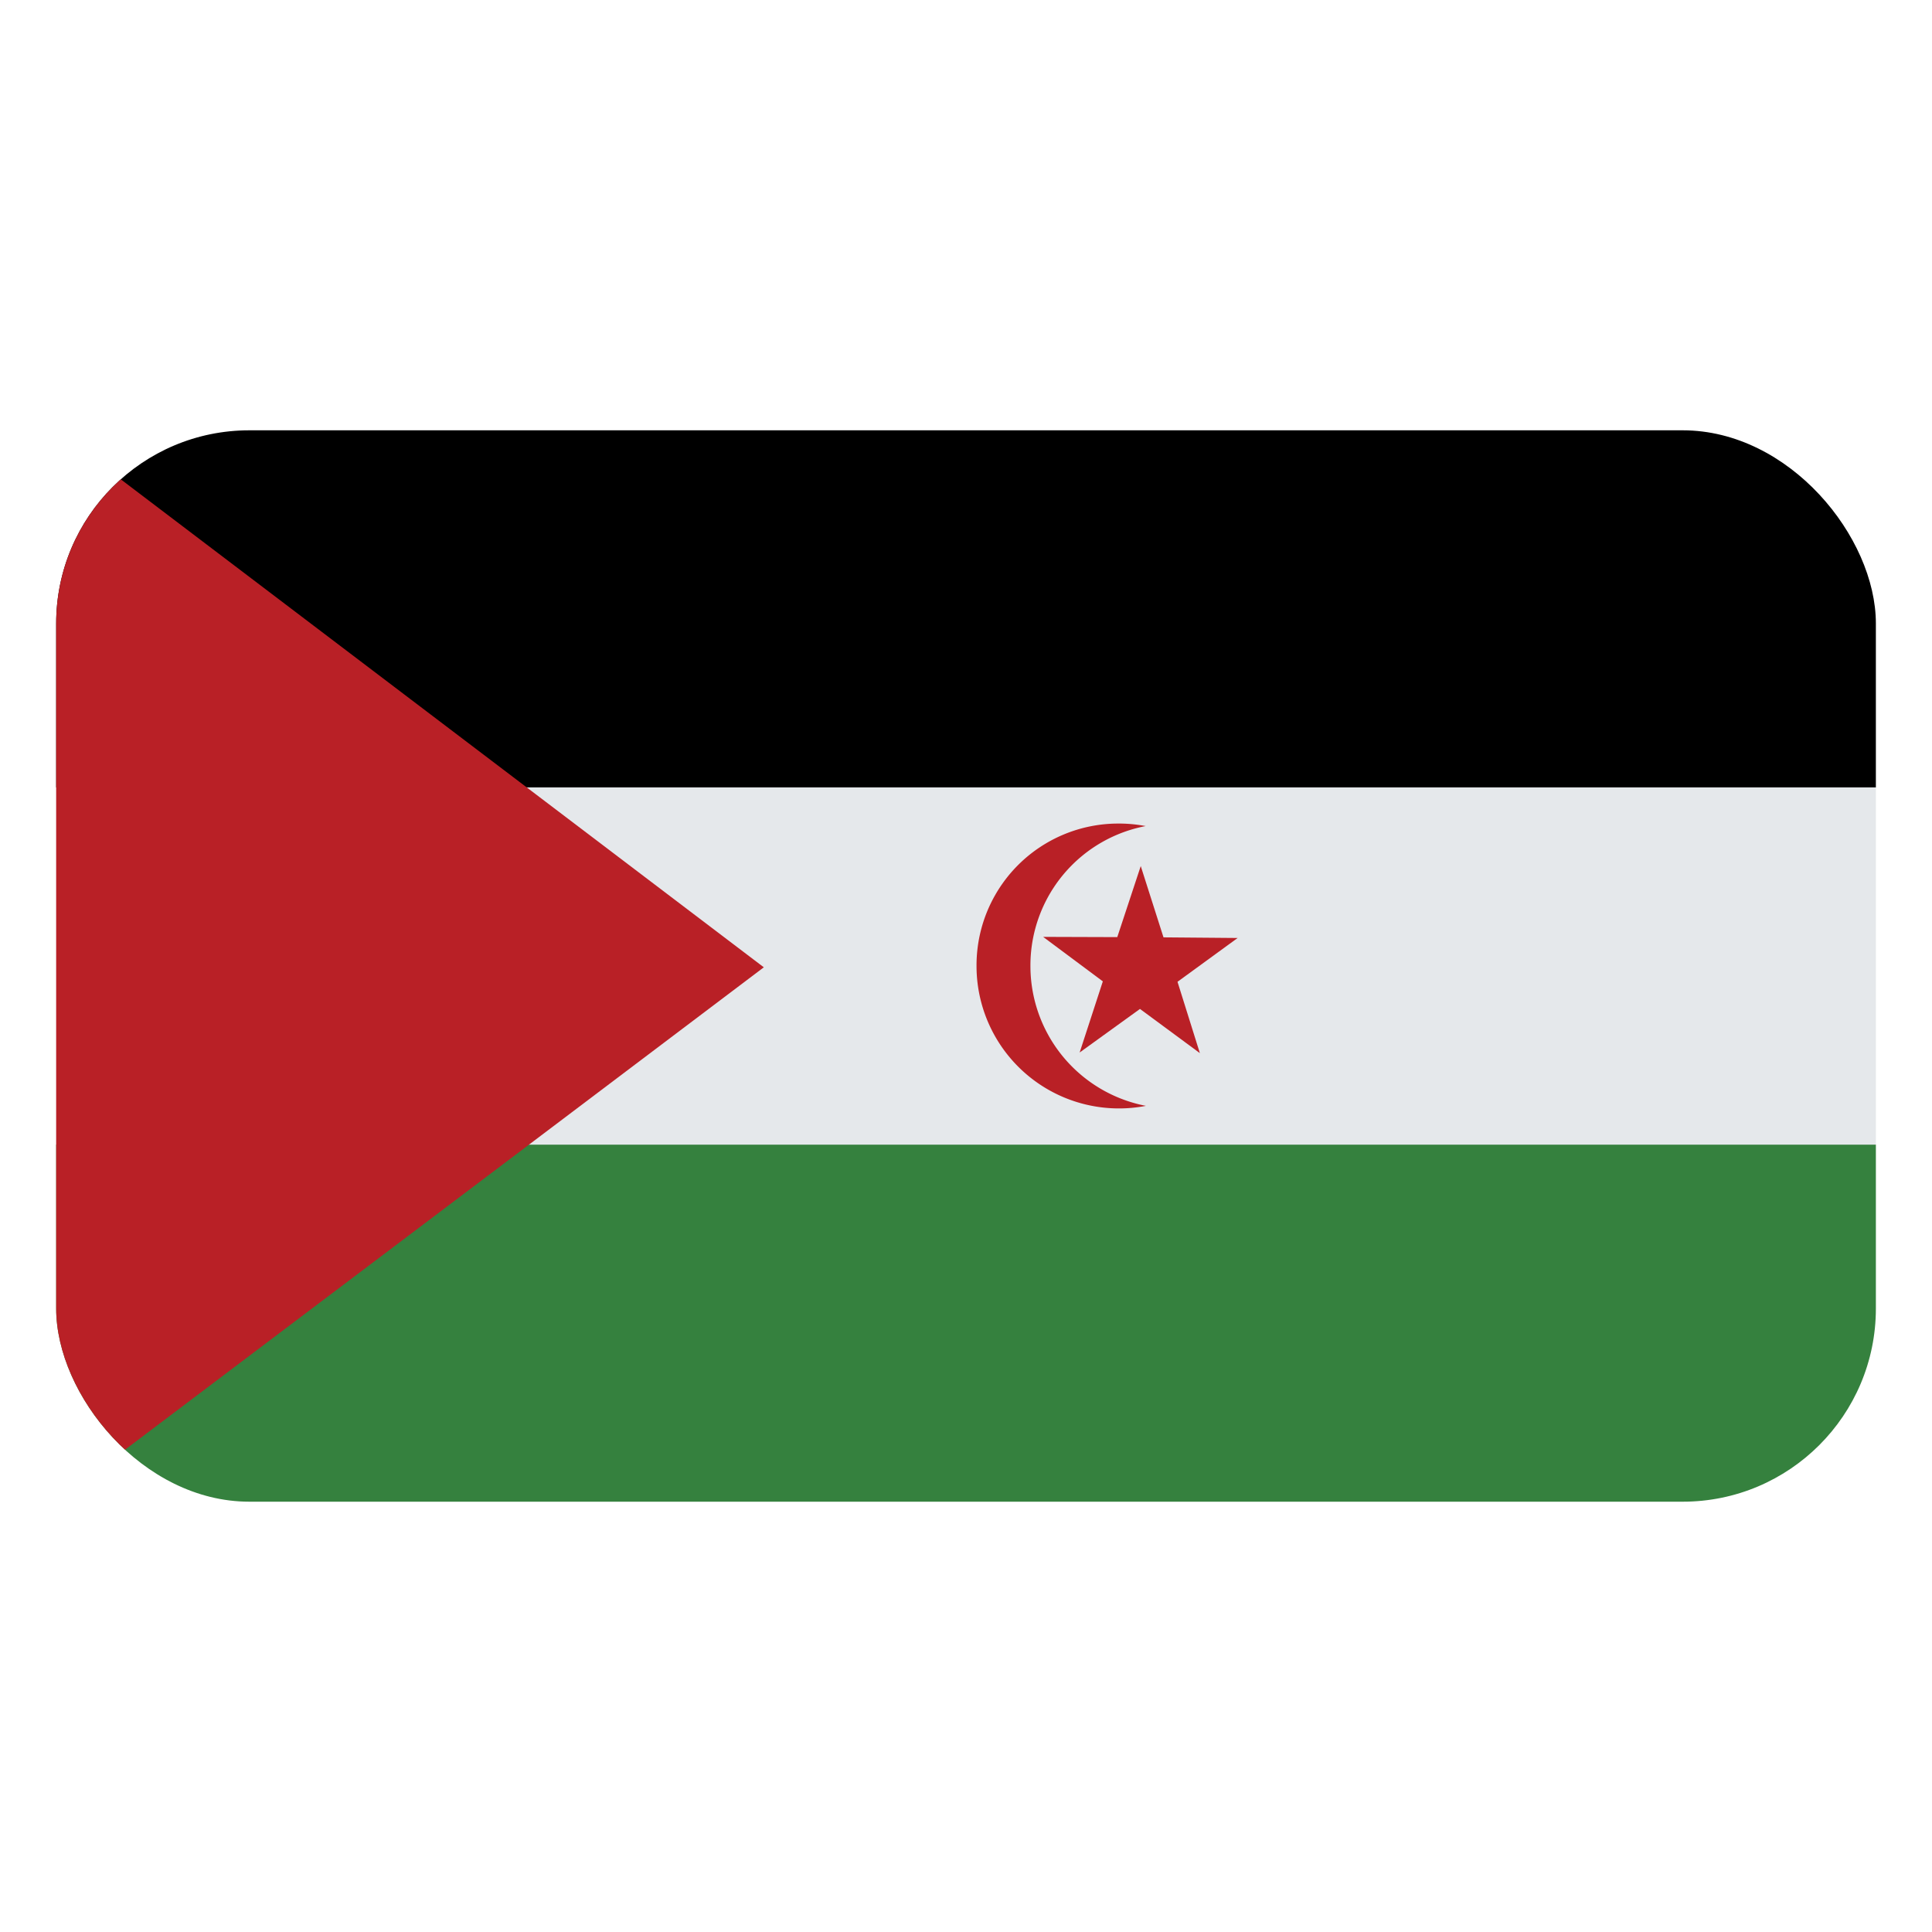<svg id="Layer_1" data-name="Layer 1" xmlns="http://www.w3.org/2000/svg" xmlns:xlink="http://www.w3.org/1999/xlink" viewBox="0 0 40 40"><defs><style>.cls-1{fill:none;}.cls-2{clip-path:url(#clip-path);}.cls-3{fill:#35813e;}.cls-4{fill:#e5e8eb;}.cls-5{fill:#b92026;}.cls-6{clip-path:url(#clip-path-2);}</style><clipPath id="clip-path"><rect class="cls-1" x="1.163" y="8.909" width="37.675" height="22.182" rx="4"/></clipPath><clipPath id="clip-path-2"><rect class="cls-1" x="1.163" y="8.909" width="37.675" height="22.182"/></clipPath></defs><g class="cls-2"><rect x="1.163" y="8.909" width="37.675" height="7.394"/><rect class="cls-3" x="1.163" y="23.697" width="37.675" height="7.394"/><rect class="cls-4" x="1.163" y="16.303" width="37.675" height="7.395"/><polygon class="cls-5" points="1.163 8.909 1.163 9.022 1.163 31.091 15.814 20.027 1.163 8.909"/><g class="cls-6"><path class="cls-5" d="M23.139,17.051A2.949,2.949,0,1,1,20.218,20a2.935,2.935,0,0,1,2.921-2.949"/><path class="cls-4" d="M24.256,17.051A2.949,2.949,0,1,1,21.334,20a2.936,2.936,0,0,1,2.922-2.949"/><polygon class="cls-5" points="22.353 21.791 23.602 20.889 24.842 21.804 24.379 20.327 25.624 19.42 24.089 19.407 23.618 17.931 23.132 19.402 21.597 19.397 22.833 20.318 22.353 21.791"/></g></g></svg>